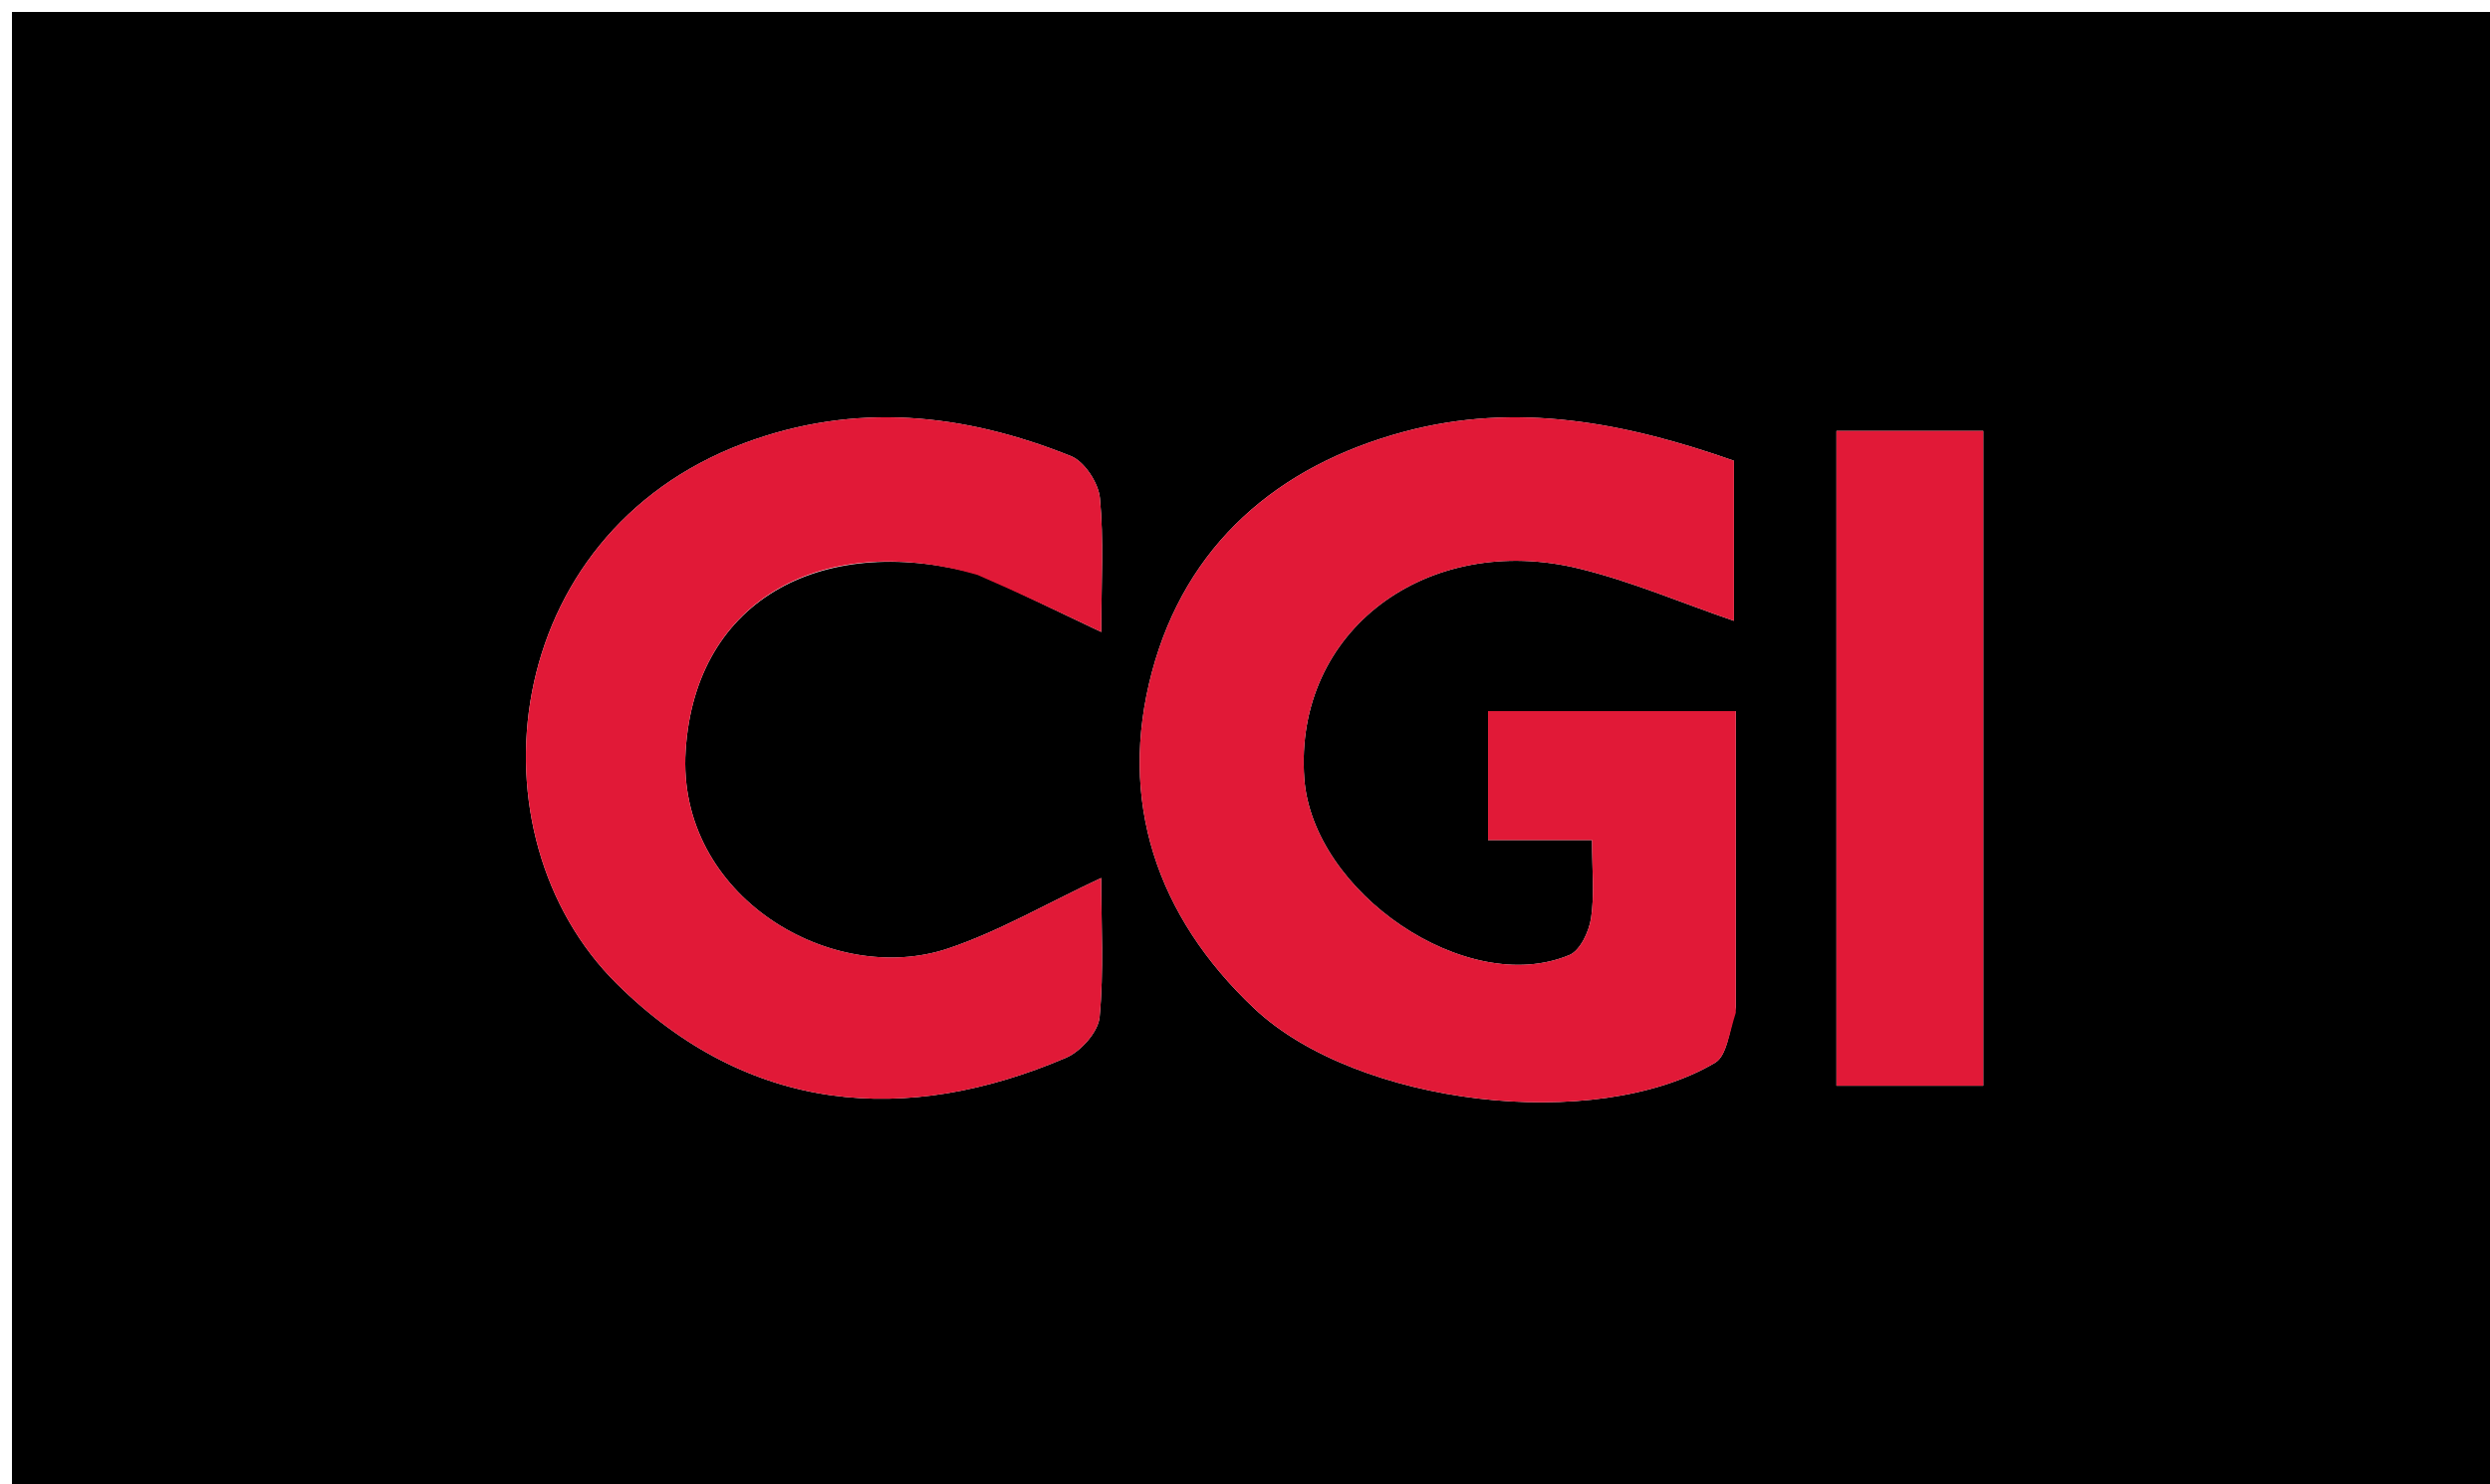 <svg version="1.1" id="Layer_1" xmlns="http://www.w3.org/2000/svg" xmlns:xlink="http://www.w3.org/1999/xlink" x="0px" y="0px"
	 width="100%" viewBox="0 0 208 124" enable-background="new 0 0 208 124" xml:space="preserve">
<path fill="#000000" opacity="1" stroke="none" 
	d="
M119,125 
	C79.333,125 40.167,125 1,125 
	C1,83.667 1,42.333 1,1 
	C70.333,1 139.667,1 209,1 
	C209,42.333 209,83.667 209,125 
	C179.167,125 149.333,125 119,125 
M145,84.142 
	C145,75.876 145,67.609 145,59.405 
	C137.61,59.405 130.891,59.405 124.302,59.405 
	C124.302,63.087 124.302,66.356 124.302,70.176 
	C127.325,70.176 130.05,70.176 132.989,70.176 
	C132.989,72.728 133.201,74.747 132.908,76.69 
	C132.739,77.813 132.003,79.4 131.102,79.779 
	C122.527,83.382 109.638,74.542 108.952,65.018 
	C108.063,52.649 119.258,44.412 131.915,47.498 
	C136.247,48.554 140.401,50.339 144.841,51.861 
	C144.841,47.187 144.841,42.883 144.841,38.489 
	C135.774,35.301 126.699,33.537 117.286,36.064 
	C106.658,38.918 99.052,45.556 96.229,56.125 
	C93.362,66.854 96.587,76.524 104.767,84.237 
	C113.35,92.331 133.247,94.712 143.266,88.777 
	C144.237,88.202 144.439,86.329 145,84.142 
M82.049,48.061 
	C85.225,49.573 88.402,51.084 91.995,52.794 
	C91.995,48.576 92.213,45.065 91.881,41.607 
	C91.759,40.34 90.589,38.556 89.458,38.101 
	C80.528,34.512 71.444,33.551 62.156,37.023 
	C41.672,44.68 38.939,69.735 51.536,82.191 
	C62.57,93.102 75.74,94.041 89.041,88.365 
	C90.28,87.836 91.739,86.202 91.855,84.965 
	C92.22,81.097 91.989,77.173 91.989,73.341 
	C87.391,75.494 83.457,77.796 79.228,79.226 
	C69.487,82.517 56.505,74.863 57.275,62.71 
	C58.09,49.841 69.018,44.362 82.049,48.061 
M159.497,36 
	C157.416,36 155.336,36 153.407,36 
	C153.407,54.776 153.407,72.791 153.407,90.7 
	C157.741,90.7 161.666,90.7 165.672,90.7 
	C165.672,72.386 165.672,54.372 165.672,36 
	C163.713,36 162.079,36 159.497,36 
z"/>
<path fill="#E11937" opacity="1" stroke="none" 
	d="
M144.999,84.6 
	C144.439,86.329 144.237,88.202 143.266,88.777 
	C133.247,94.712 113.35,92.331 104.767,84.237 
	C96.587,76.524 93.362,66.854 96.229,56.125 
	C99.052,45.556 106.658,38.918 117.286,36.064 
	C126.699,33.537 135.774,35.301 144.841,38.489 
	C144.841,42.883 144.841,47.187 144.841,51.861 
	C140.401,50.339 136.247,48.554 131.915,47.498 
	C119.258,44.412 108.063,52.649 108.952,65.018 
	C109.638,74.542 122.527,83.382 131.102,79.779 
	C132.003,79.4 132.739,77.813 132.908,76.69 
	C133.201,74.747 132.989,72.728 132.989,70.176 
	C130.05,70.176 127.325,70.176 124.302,70.176 
	C124.302,66.356 124.302,63.087 124.302,59.405 
	C130.891,59.405 137.61,59.405 145,59.405 
	C145,67.609 145,75.876 144.999,84.6 
z"/>
<path fill="#E11937" opacity="1" stroke="none" 
	d="
M81.636,48.019 
	C69.018,44.362 58.09,49.841 57.275,62.71 
	C56.505,74.863 69.487,82.517 79.228,79.226 
	C83.457,77.796 87.391,75.494 91.989,73.341 
	C91.989,77.173 92.22,81.097 91.855,84.965 
	C91.739,86.202 90.28,87.836 89.041,88.365 
	C75.74,94.041 62.57,93.102 51.536,82.191 
	C38.939,69.735 41.672,44.68 62.156,37.023 
	C71.444,33.551 80.528,34.512 89.458,38.101 
	C90.589,38.556 91.759,40.34 91.881,41.607 
	C92.213,45.065 91.995,48.576 91.995,52.794 
	C88.402,51.084 85.225,49.573 81.636,48.019 
z"/>
<path fill="#E11937" opacity="1" stroke="none" 
	d="
M159.971,36 
	C162.079,36 163.713,36 165.672,36 
	C165.672,54.372 165.672,72.386 165.672,90.7 
	C161.666,90.7 157.741,90.7 153.407,90.7 
	C153.407,72.791 153.407,54.776 153.407,36 
	C155.336,36 157.416,36 159.971,36 
z"/>
</svg>